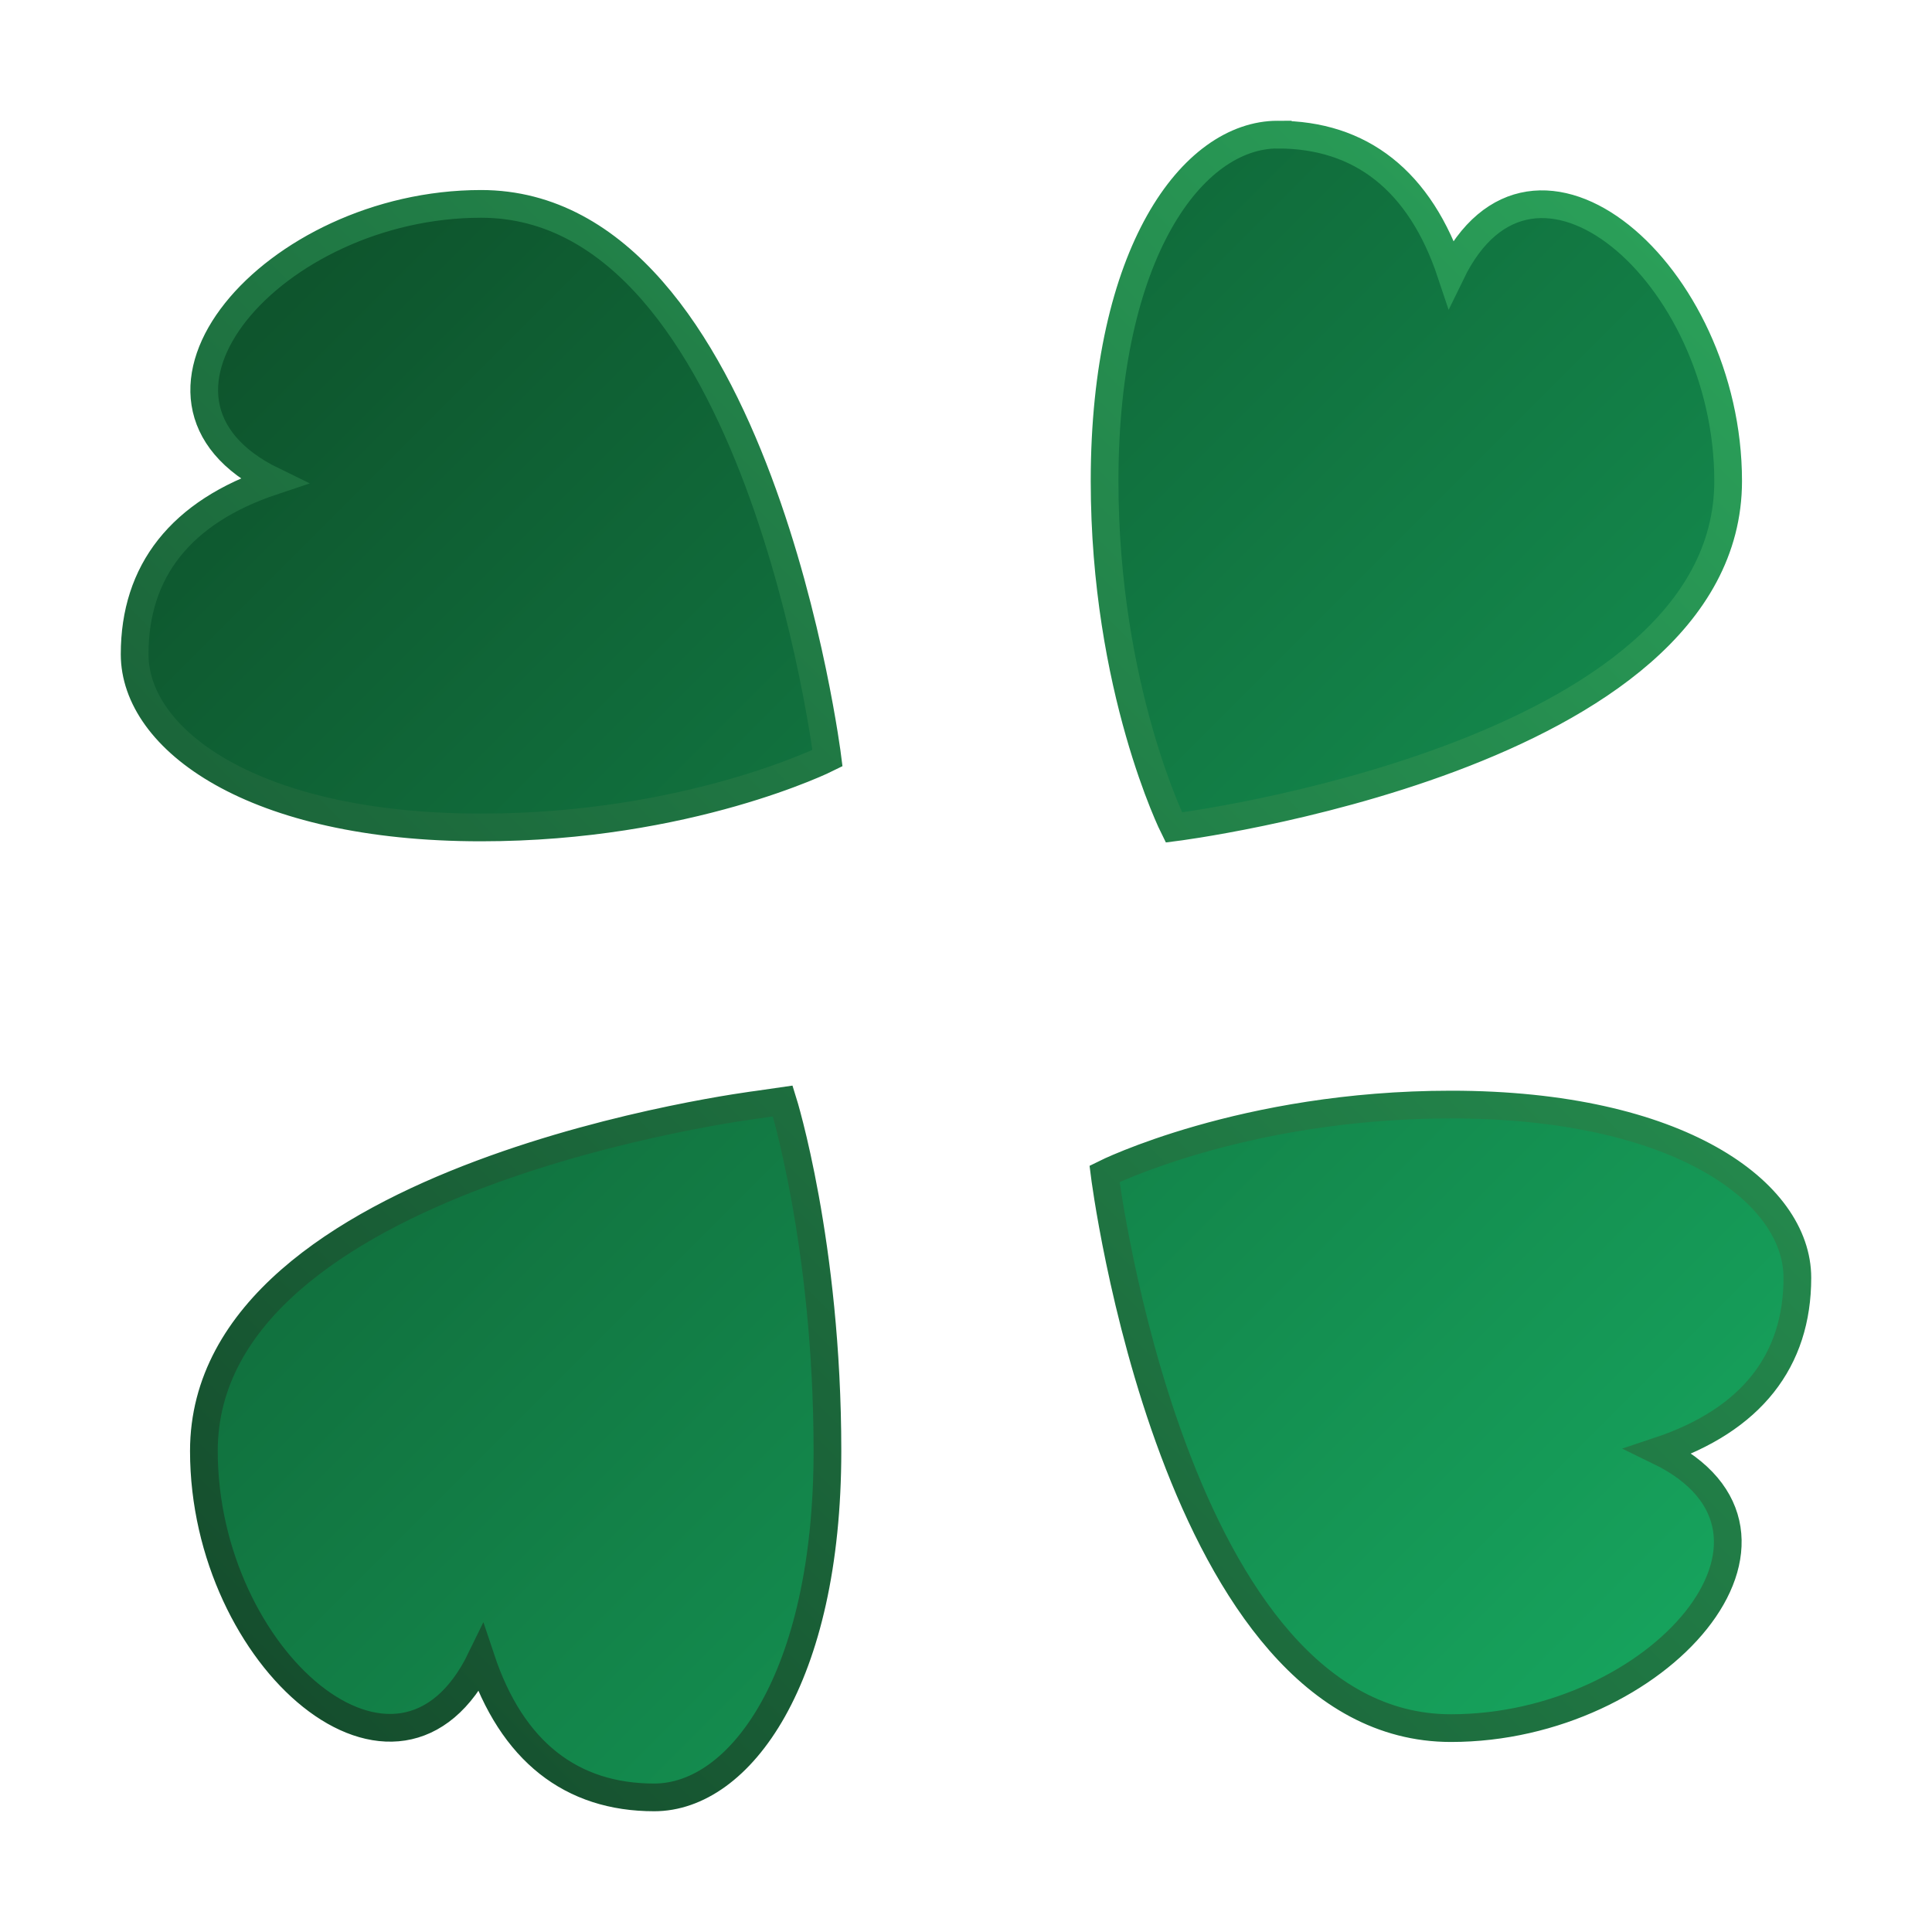 <?xml version="1.0" encoding="UTF-8"?>
<svg width="64" height="64" version="1.1" viewBox="0 0 64 64" xmlns="http://www.w3.org/2000/svg" xmlns:cc="http://creativecommons.org/ns#" xmlns:dc="http://purl.org/dc/elements/1.1/" xmlns:rdf="http://www.w3.org/1999/02/22-rdf-syntax-ns#" xmlns:xlink="http://www.w3.org/1999/xlink">
 <defs>
  <linearGradient id="linearGradient1001" x1="49.441" x2="15.077" y1="49.048" y2="14.685" gradientTransform="matrix(1.574 0 0 1.574 -18.36 -18.361)" gradientUnits="userSpaceOnUse">
   <stop stop-color="#17aa61" offset="0"/>
   <stop stop-color="#0d4d28" offset="1"/>
  </linearGradient>
  <linearGradient id="linearGradient2638" x1="1.598" x2="62.452" y1="62.151" y2="1.615" gradientTransform="matrix(.918 0 0 .918 2.623 2.623)" gradientUnits="userSpaceOnUse">
   <stop stop-color="#134629" offset="0"/>
   <stop stop-color="#2ca75d" offset="1"/>
  </linearGradient>
 </defs>
 <circle cx="-1248.7" cy="-1241.6" r="0" fill="#5e4aa6"/>
 <circle cx="-149.15" cy="23.855" r="0" fill="#5e4aa6" fill-rule="evenodd"/>
 <path d="m42.329 4.459c-2.831 0-5.738 3.915-5.738 11.476 0 6.885 2.295 11.476 2.295 11.476s18.361-2.295 18.361-11.476c0-6.885-6.465-12.477-9.18-6.885-1.025-3.075-2.997-4.59-5.738-4.59zm-26.394 2.295c-6.885 0-12.477 6.465-6.885 9.18-3.075 1.025-4.59 2.997-4.59 5.738 0 2.831 3.915 5.738 11.476 5.738 6.885 0 11.476-2.295 11.476-2.295s-2.295-18.361-11.476-18.361zm9.18 29.836s-18.361 2.295-18.361 11.476c0 6.885 6.465 12.477 9.18 6.885 1.025 3.075 2.997 4.59 5.738 4.59 2.831 0 5.738-3.915 5.738-11.476 0-6.885-1.479-11.593-1.479-11.593zm22.95 0c-6.885 0-11.476 2.295-11.476 2.295s2.295 18.361 11.476 18.361c6.885 0 12.477-6.465 6.885-9.18 3.075-1.025 4.59-2.997 4.59-5.738 0-2.831-3.915-5.738-11.476-5.738z" fill="url(#linearGradient1001)" stroke="url(#linearGradient2638)" stroke-width=".918"/>
</svg>
